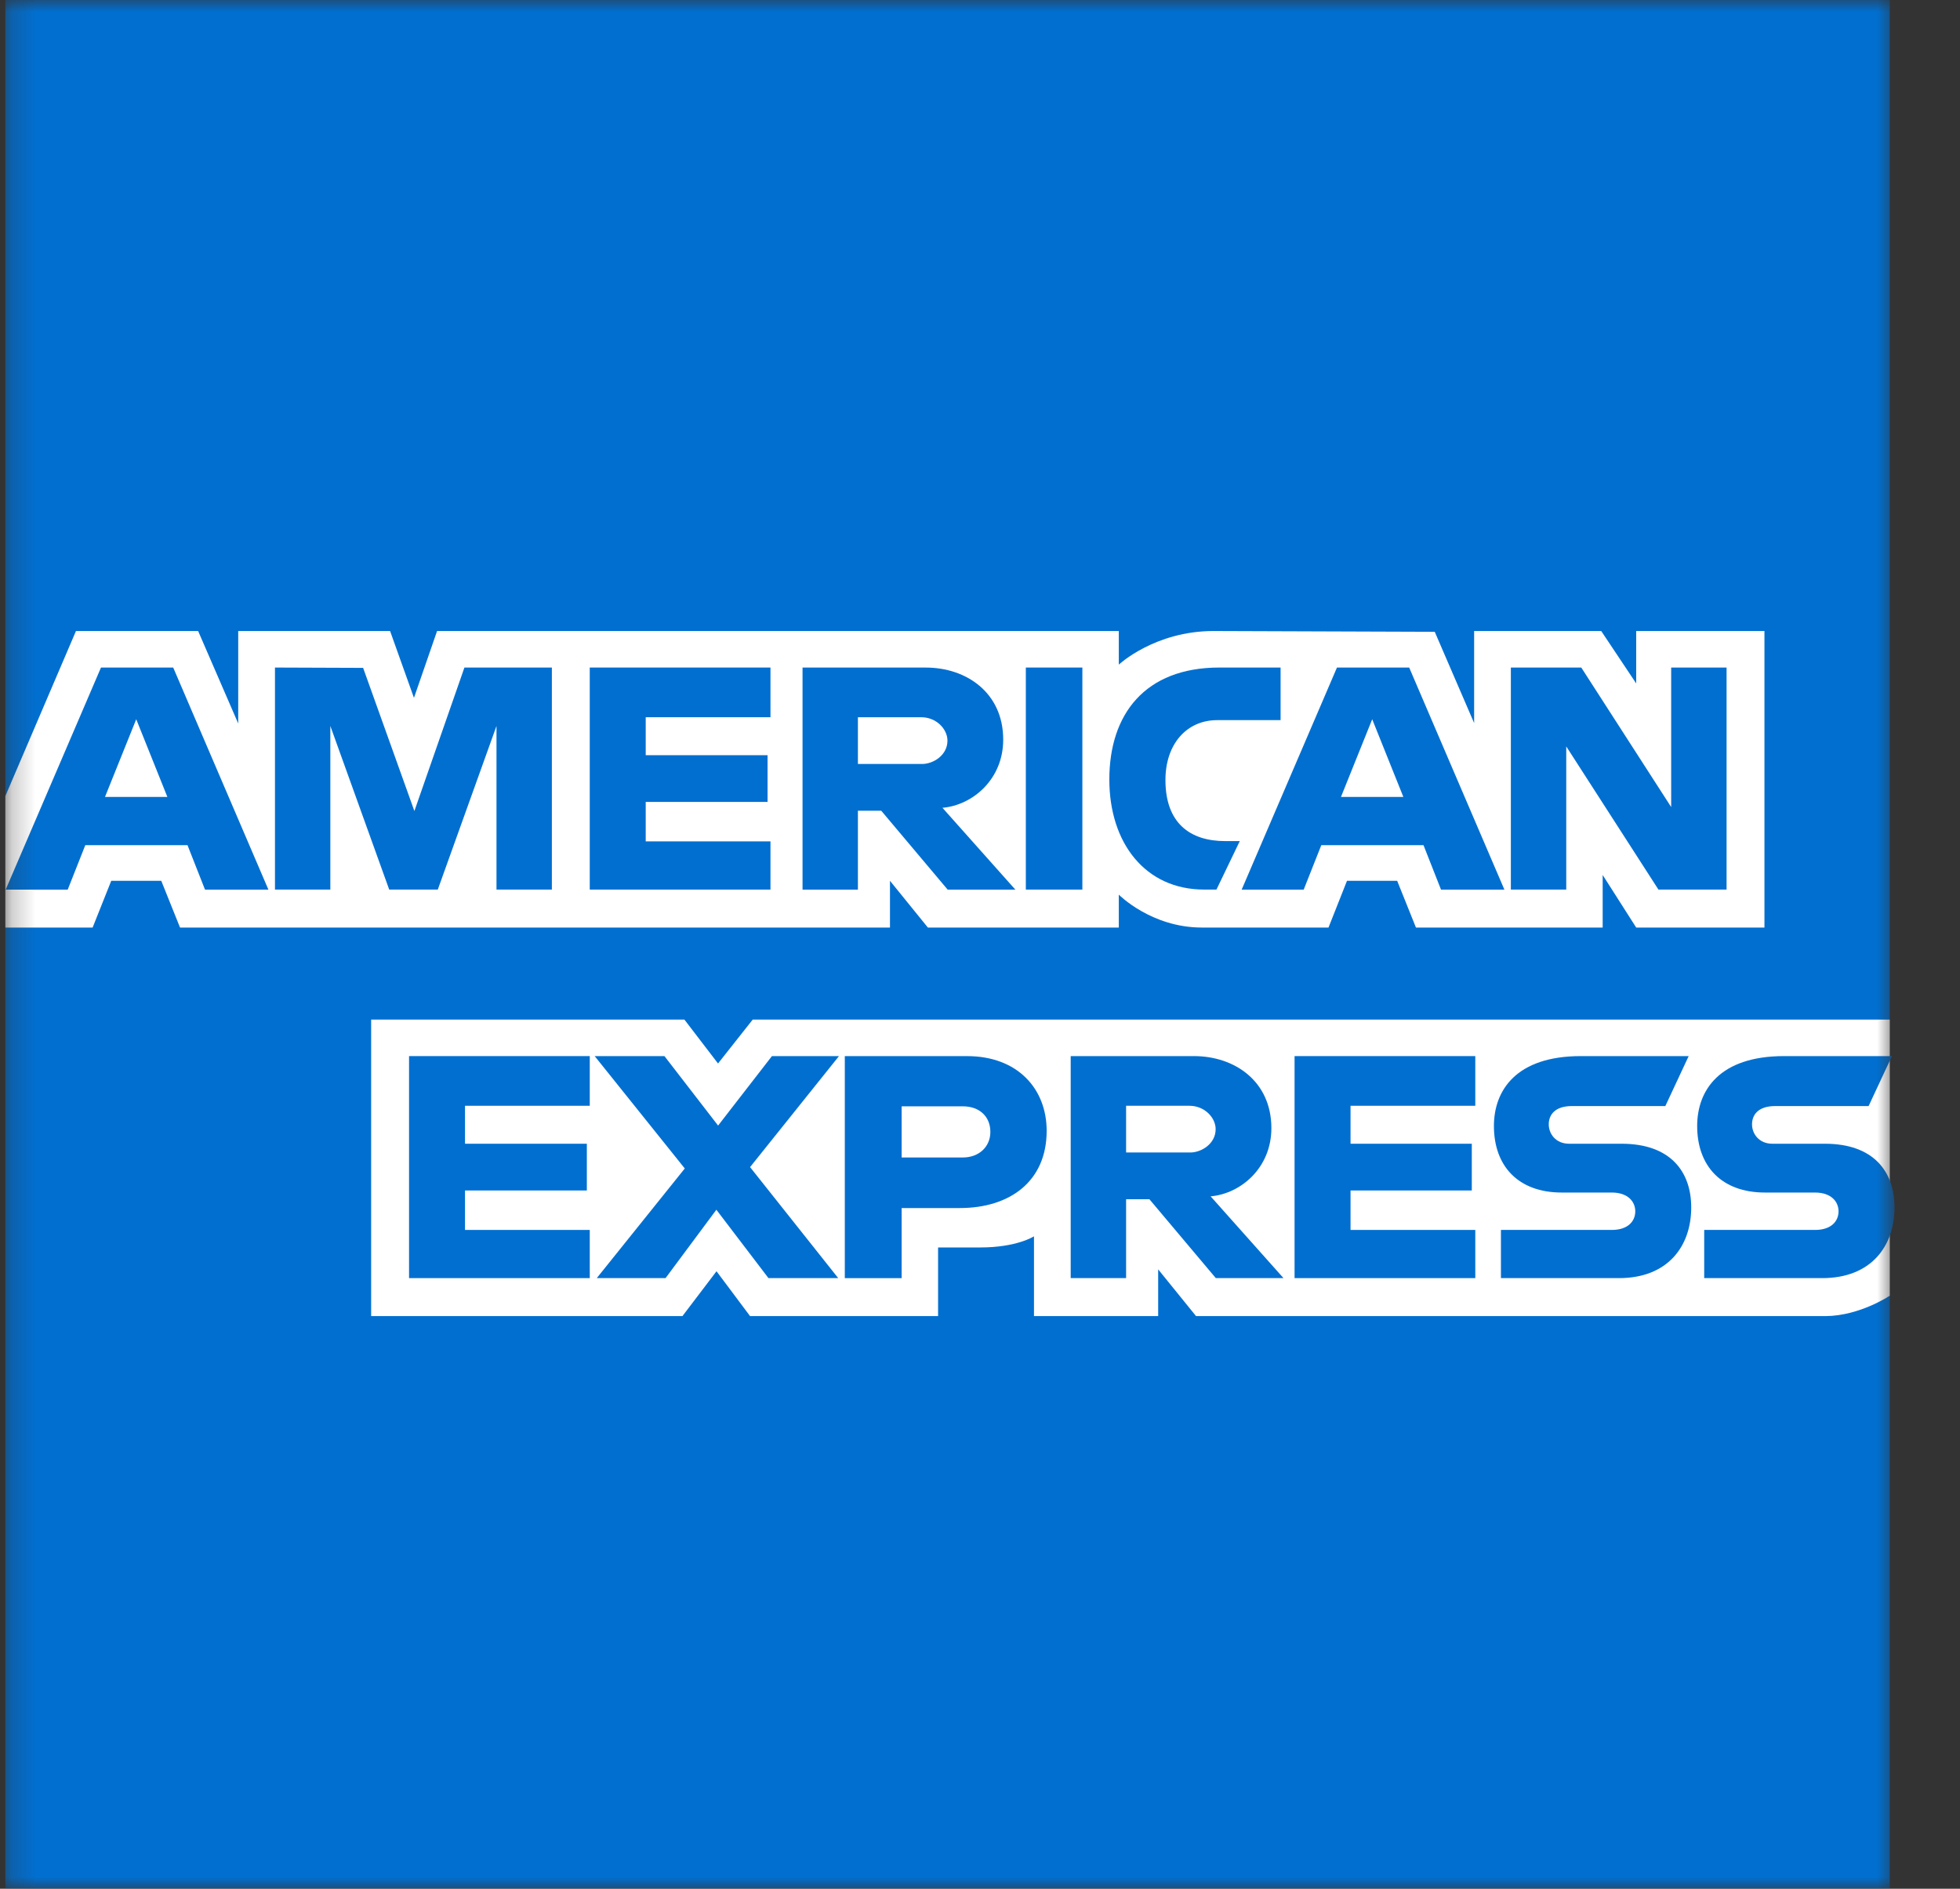 <svg width="83" height="80" viewBox="0 0 83 80" fill="none" xmlns="http://www.w3.org/2000/svg">
<rect x="0" y="0" width="83" height="80" fill="#333333" stroke="none"/>
<mask id="mask0_5_1557" style="mask-type:luminance" maskUnits="userSpaceOnUse" x="0" y="0" width="81" height="80">
<path d="M80.226 0H0.226V80H80.226V0Z" fill="white"/>
</mask>
<g mask="url(#mask0_5_1557)">
<path d="M0.226 0H80.027V43.187L76.077 49.374L80.027 54.88V80H0.226V39.288L2.694 36.443L0.226 33.72V0Z" fill="#016FD0"/>
<path d="M15.717 55.746V43.186H28.982L30.406 45.046L31.876 43.186H80.027V54.88C80.027 54.88 78.768 55.733 77.311 55.746H50.649L49.045 53.766V55.746H43.786V52.366C43.786 52.366 43.068 52.838 41.515 52.838H39.725V55.746H31.763L30.342 53.846L28.899 55.746H15.717Z" fill="white"/>
<path d="M0.226 33.72L3.217 26.728H8.39L10.088 30.645V26.728H16.519L17.53 29.559L18.509 26.728H47.378V28.151C47.378 28.151 48.896 26.728 51.39 26.728L60.757 26.761L62.425 30.626V26.728H67.807L69.288 28.948V26.728H74.719V39.288H69.288L67.868 37.061V39.288H59.961L59.166 37.308H57.041L56.258 39.288H50.896C48.75 39.288 47.378 37.894 47.378 37.894V39.288H39.293L37.688 37.308V39.288H7.624L6.829 37.308H4.711L3.922 39.288H0.226V33.72Z" fill="white"/>
<path d="M4.276 28.276L0.241 37.681H2.868L3.612 35.798H7.94L8.681 37.681H11.366L7.335 28.276H4.276ZM5.769 30.465L7.088 33.756H4.446L5.769 30.465Z" fill="#016FD0"/>
<path d="M11.644 37.68V28.275L15.377 28.289L17.548 34.352L19.667 28.275H23.37V37.68H21.025V30.75L18.539 37.68H16.482L13.989 30.75V37.68H11.644Z" fill="#016FD0"/>
<path d="M24.974 37.68V28.275H32.627V30.379H27.344V31.988H32.504V33.967H27.344V35.638H32.627V37.68H24.974Z" fill="#016FD0"/>
<path d="M33.985 28.276V37.681H36.33V34.34H37.318L40.13 37.681H42.996L39.91 34.216C41.177 34.109 42.483 33.02 42.483 31.328C42.483 29.349 40.933 28.276 39.204 28.276H33.985ZM36.33 30.38H39.011C39.654 30.38 40.122 30.884 40.122 31.37C40.122 31.995 39.516 32.36 39.046 32.36H36.33V30.38Z" fill="#016FD0"/>
<path d="M45.835 37.68H43.441V28.275H45.835V37.68Z" fill="#016FD0"/>
<path d="M51.513 37.68H50.996C48.495 37.68 46.977 35.705 46.977 33.016C46.977 30.261 48.478 28.275 51.637 28.275H54.229V30.503H51.542C50.26 30.503 49.353 31.506 49.353 33.039C49.353 34.861 50.39 35.626 51.883 35.626H52.501L51.513 37.68Z" fill="#016FD0"/>
<path d="M56.616 28.276L52.581 37.681H55.208L55.953 35.798H60.281L61.022 37.681H63.706L59.675 28.276H56.616ZM58.109 30.465L59.428 33.756H56.786L58.109 30.465Z" fill="#016FD0"/>
<path d="M63.98 37.68V28.275H66.962L70.769 34.184V28.275H73.115V37.68H70.23L66.326 31.616V37.68H63.98Z" fill="#016FD0"/>
<path d="M17.322 54.137V44.733H24.975V46.837H19.692V48.445H24.851V50.425H19.692V52.096H24.975V54.137H17.322Z" fill="#016FD0"/>
<path d="M54.821 54.137V44.733H62.474V46.837H57.191V48.445H62.326V50.425H57.191V52.096H62.474V54.137H54.821Z" fill="#016FD0"/>
<path d="M25.271 54.137L28.998 49.493L25.183 44.733H28.137L30.409 47.676L32.689 44.733H35.528L31.763 49.435L35.496 54.137H32.542L30.336 51.241L28.184 54.137H25.271Z" fill="#016FD0"/>
<path d="M35.775 44.734V54.139H38.182V51.169H40.651C42.74 51.169 44.323 50.058 44.323 47.898C44.323 46.108 43.081 44.734 40.956 44.734H35.775ZM38.182 46.861H40.782C41.457 46.861 41.939 47.276 41.939 47.944C41.939 48.572 41.459 49.027 40.774 49.027H38.182V46.861Z" fill="#016FD0"/>
<path d="M45.341 44.733V54.137H47.687V50.796H48.674L51.486 54.137H54.352L51.266 50.673C52.533 50.565 53.839 49.476 53.839 47.784C53.839 45.805 52.29 44.733 50.56 44.733H45.341ZM47.687 46.837H50.368C51.011 46.837 51.479 47.341 51.479 47.827C51.479 48.451 50.872 48.816 50.402 48.816H47.687V46.837Z" fill="#016FD0"/>
<path d="M63.56 54.137V52.096H68.254C68.949 52.096 69.249 51.719 69.249 51.307C69.249 50.911 68.95 50.512 68.254 50.512H66.133C64.289 50.512 63.263 49.386 63.263 47.695C63.263 46.187 64.203 44.733 66.943 44.733H71.51L70.522 46.849H66.572C65.817 46.849 65.585 47.246 65.585 47.625C65.585 48.015 65.872 48.445 66.449 48.445H68.671C70.726 48.445 71.618 49.614 71.618 51.144C71.618 52.79 70.624 54.137 68.559 54.137H63.56Z" fill="#016FD0"/>
<path d="M72.168 54.137V52.096H76.862C77.556 52.096 77.857 51.719 77.857 51.307C77.857 50.911 77.557 50.512 76.862 50.512H74.741C72.897 50.512 71.87 49.386 71.87 47.695C71.87 46.187 72.811 44.733 75.55 44.733H80.118L79.13 46.849H75.18C74.425 46.849 74.193 47.246 74.193 47.625C74.193 48.015 74.48 48.445 75.057 48.445H77.278C79.334 48.445 80.226 49.614 80.226 51.144C80.226 52.79 79.232 54.137 77.167 54.137H72.168Z" fill="#016FD0"/>
</g>
</svg>
